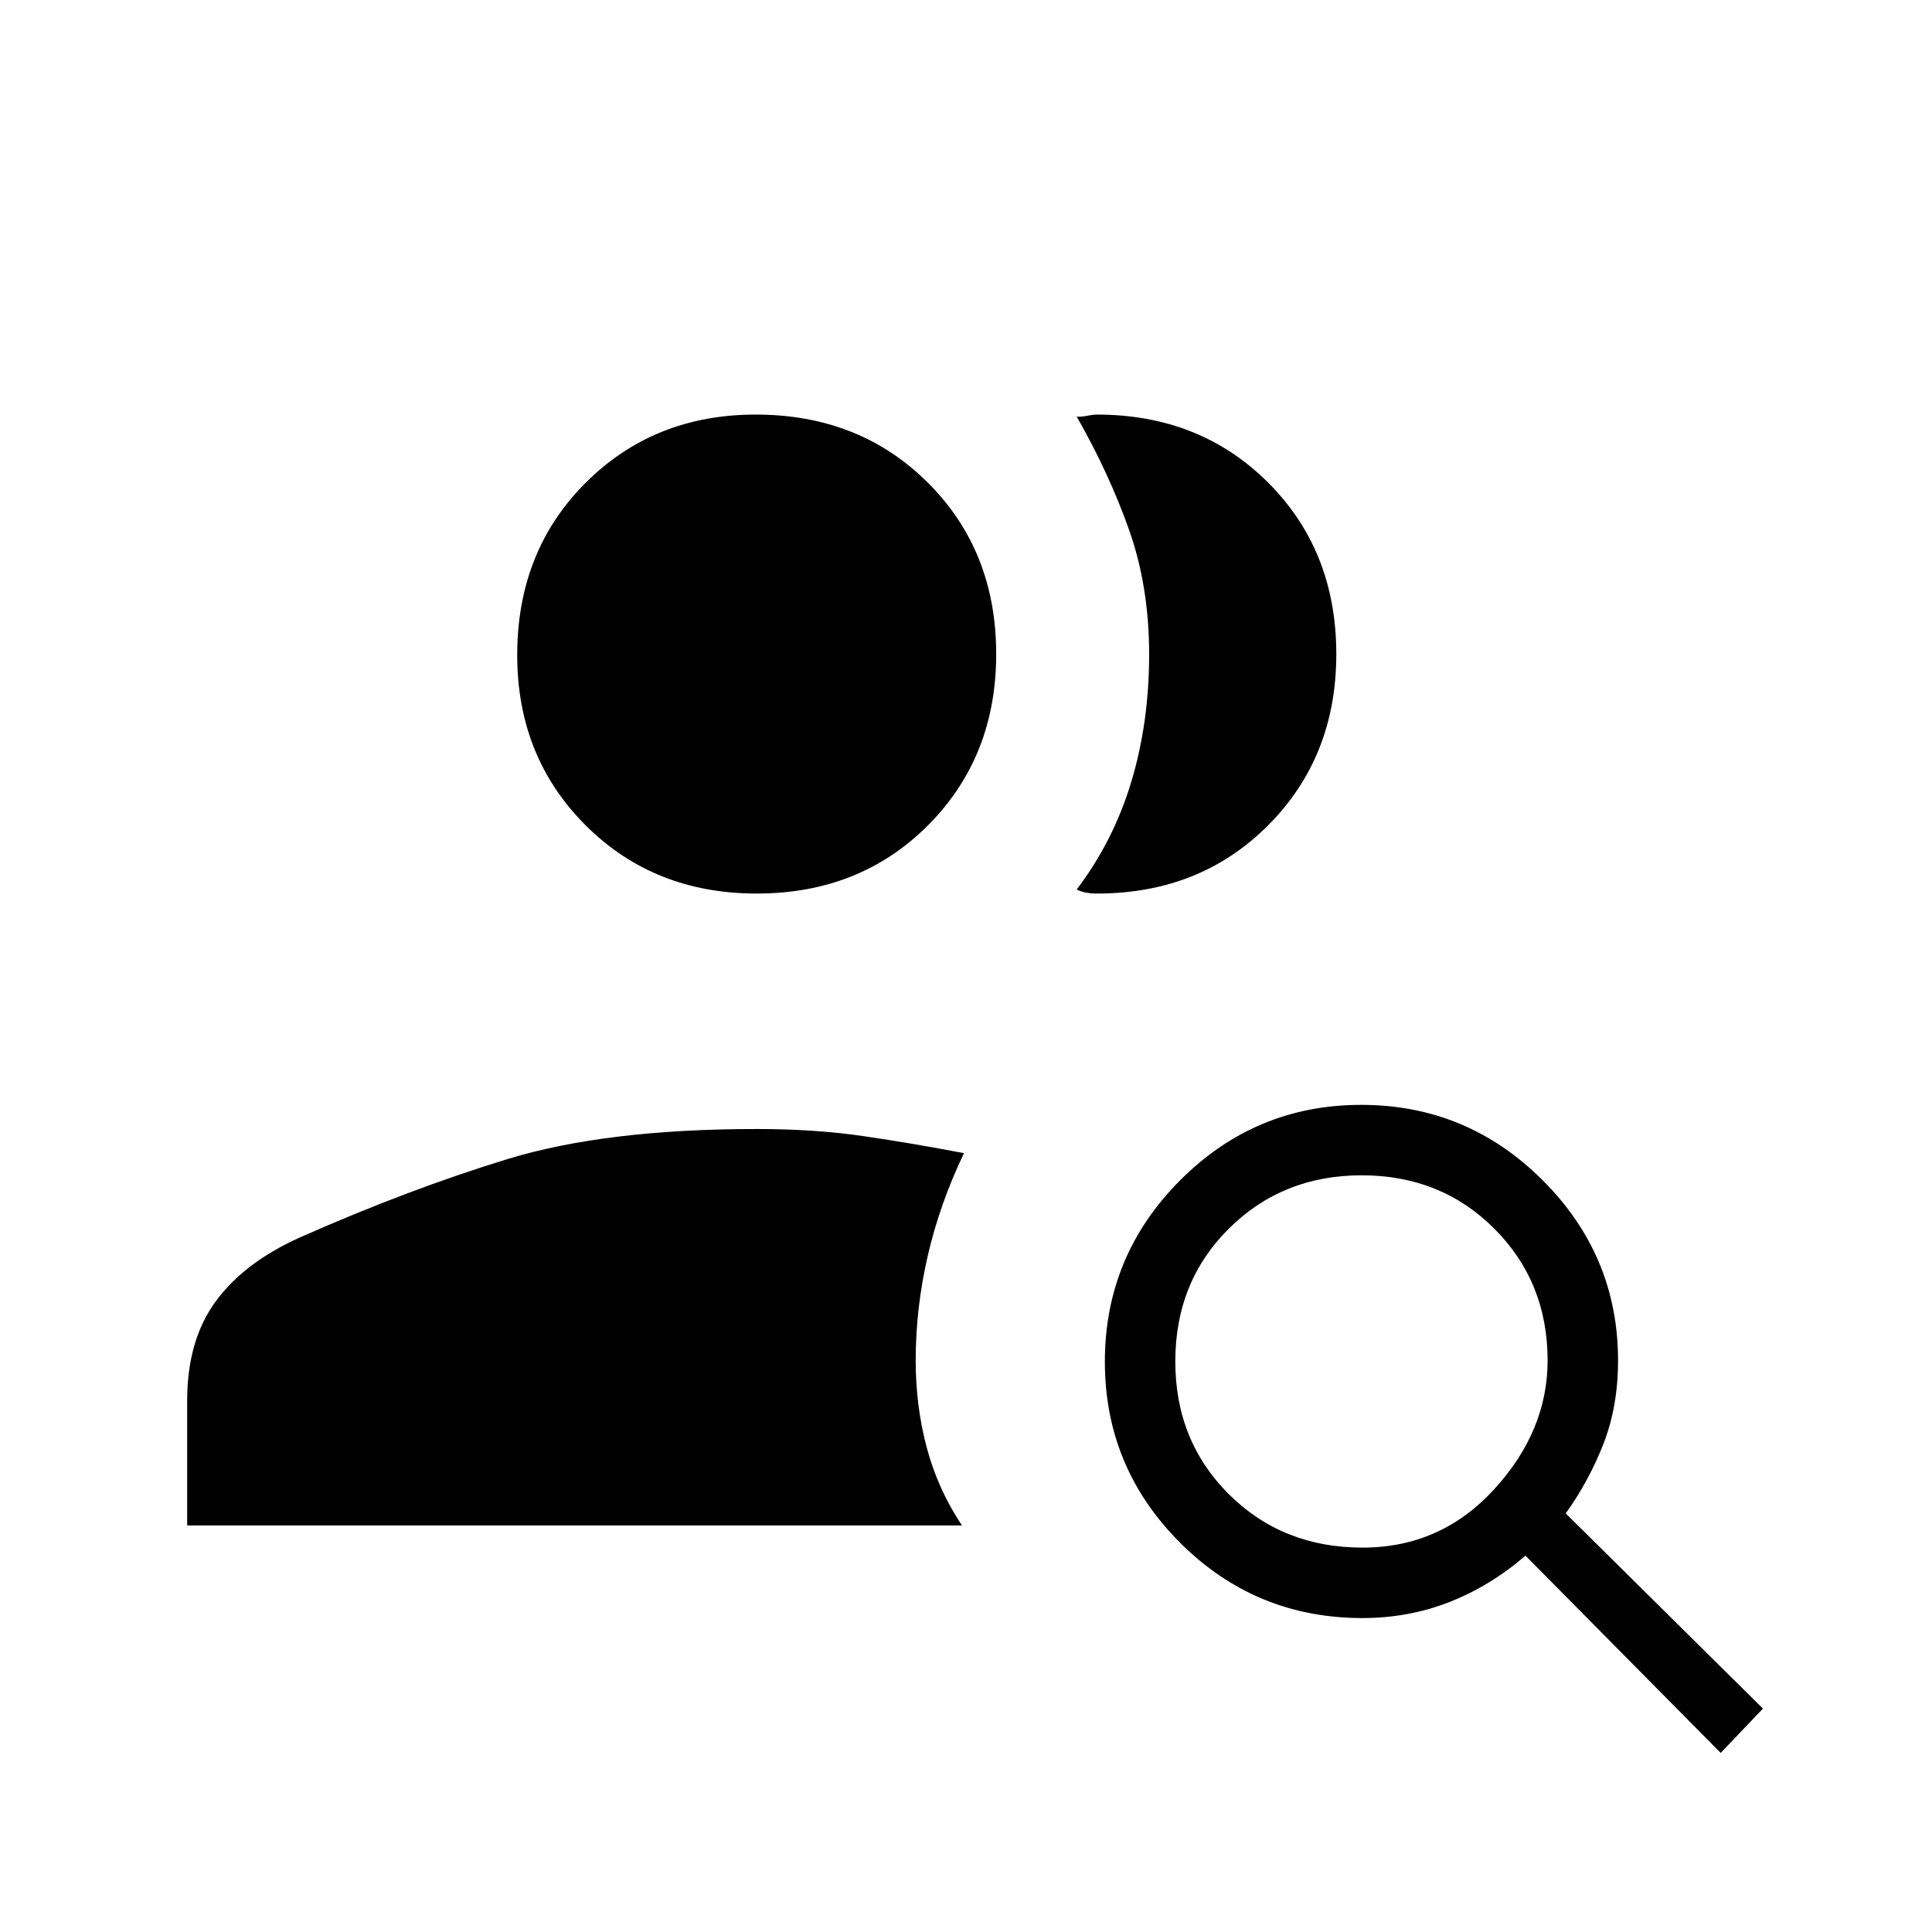 <svg xmlns="http://www.w3.org/2000/svg" height="48" viewBox="0 -960 960 960" width="48"><path d="M376-516q-51.1 0-85.05-33.95Q257-583.9 257-634.5q0-51.6 33.95-85.55Q324.9-754 375.5-754q51.6 0 85.55 33.84Q495-686.32 495-635q0 51.1-33.84 85.05Q427.32-516 376-516Zm301.03 325q38.89 0 65.43-29Q769-249 769-284q0-39-26.5-65.5T676.64-376q-39.36 0-66 26.46-26.64 26.45-26.64 66 0 39.54 26.65 66.04 26.66 26.5 66.38 26.5ZM855-89l-97-98q-17.39 15-37.69 23-20.31 8-43.31 8-53.15 0-90.58-37.39-37.42-37.4-37.42-90 0-52.61 37.39-90.11 37.4-37.5 90-37.5 52.61 0 90.11 37.42Q804-336.15 804-284q0 22.84-7.25 41.42Q789.5-224 778-208l98 97-21 22ZM93-202v-62q0-30.01 14.19-49.36 14.19-19.35 41.8-31.75Q203-369 251.97-384q48.97-15 124.03-15 29 0 53.31 3.57 24.32 3.56 49.69 8.43-12 25-18 50.99-6 25.98-6 52.01 0 22.67 5.5 43.33Q466-220 478-202H93Zm571-433q0 51.1-33.83 85.05Q596.35-516 545.04-516q-3.04 0-5.54-.5T535-518q18.32-24.17 27.16-53.61 8.84-29.44 8.84-63.22t-10-61.97Q551-725 535-753q1.75.25 5-.38 3.25-.62 5-.62 51.32 0 85.16 33.84Q664-686.32 664-635Z"/></svg>
